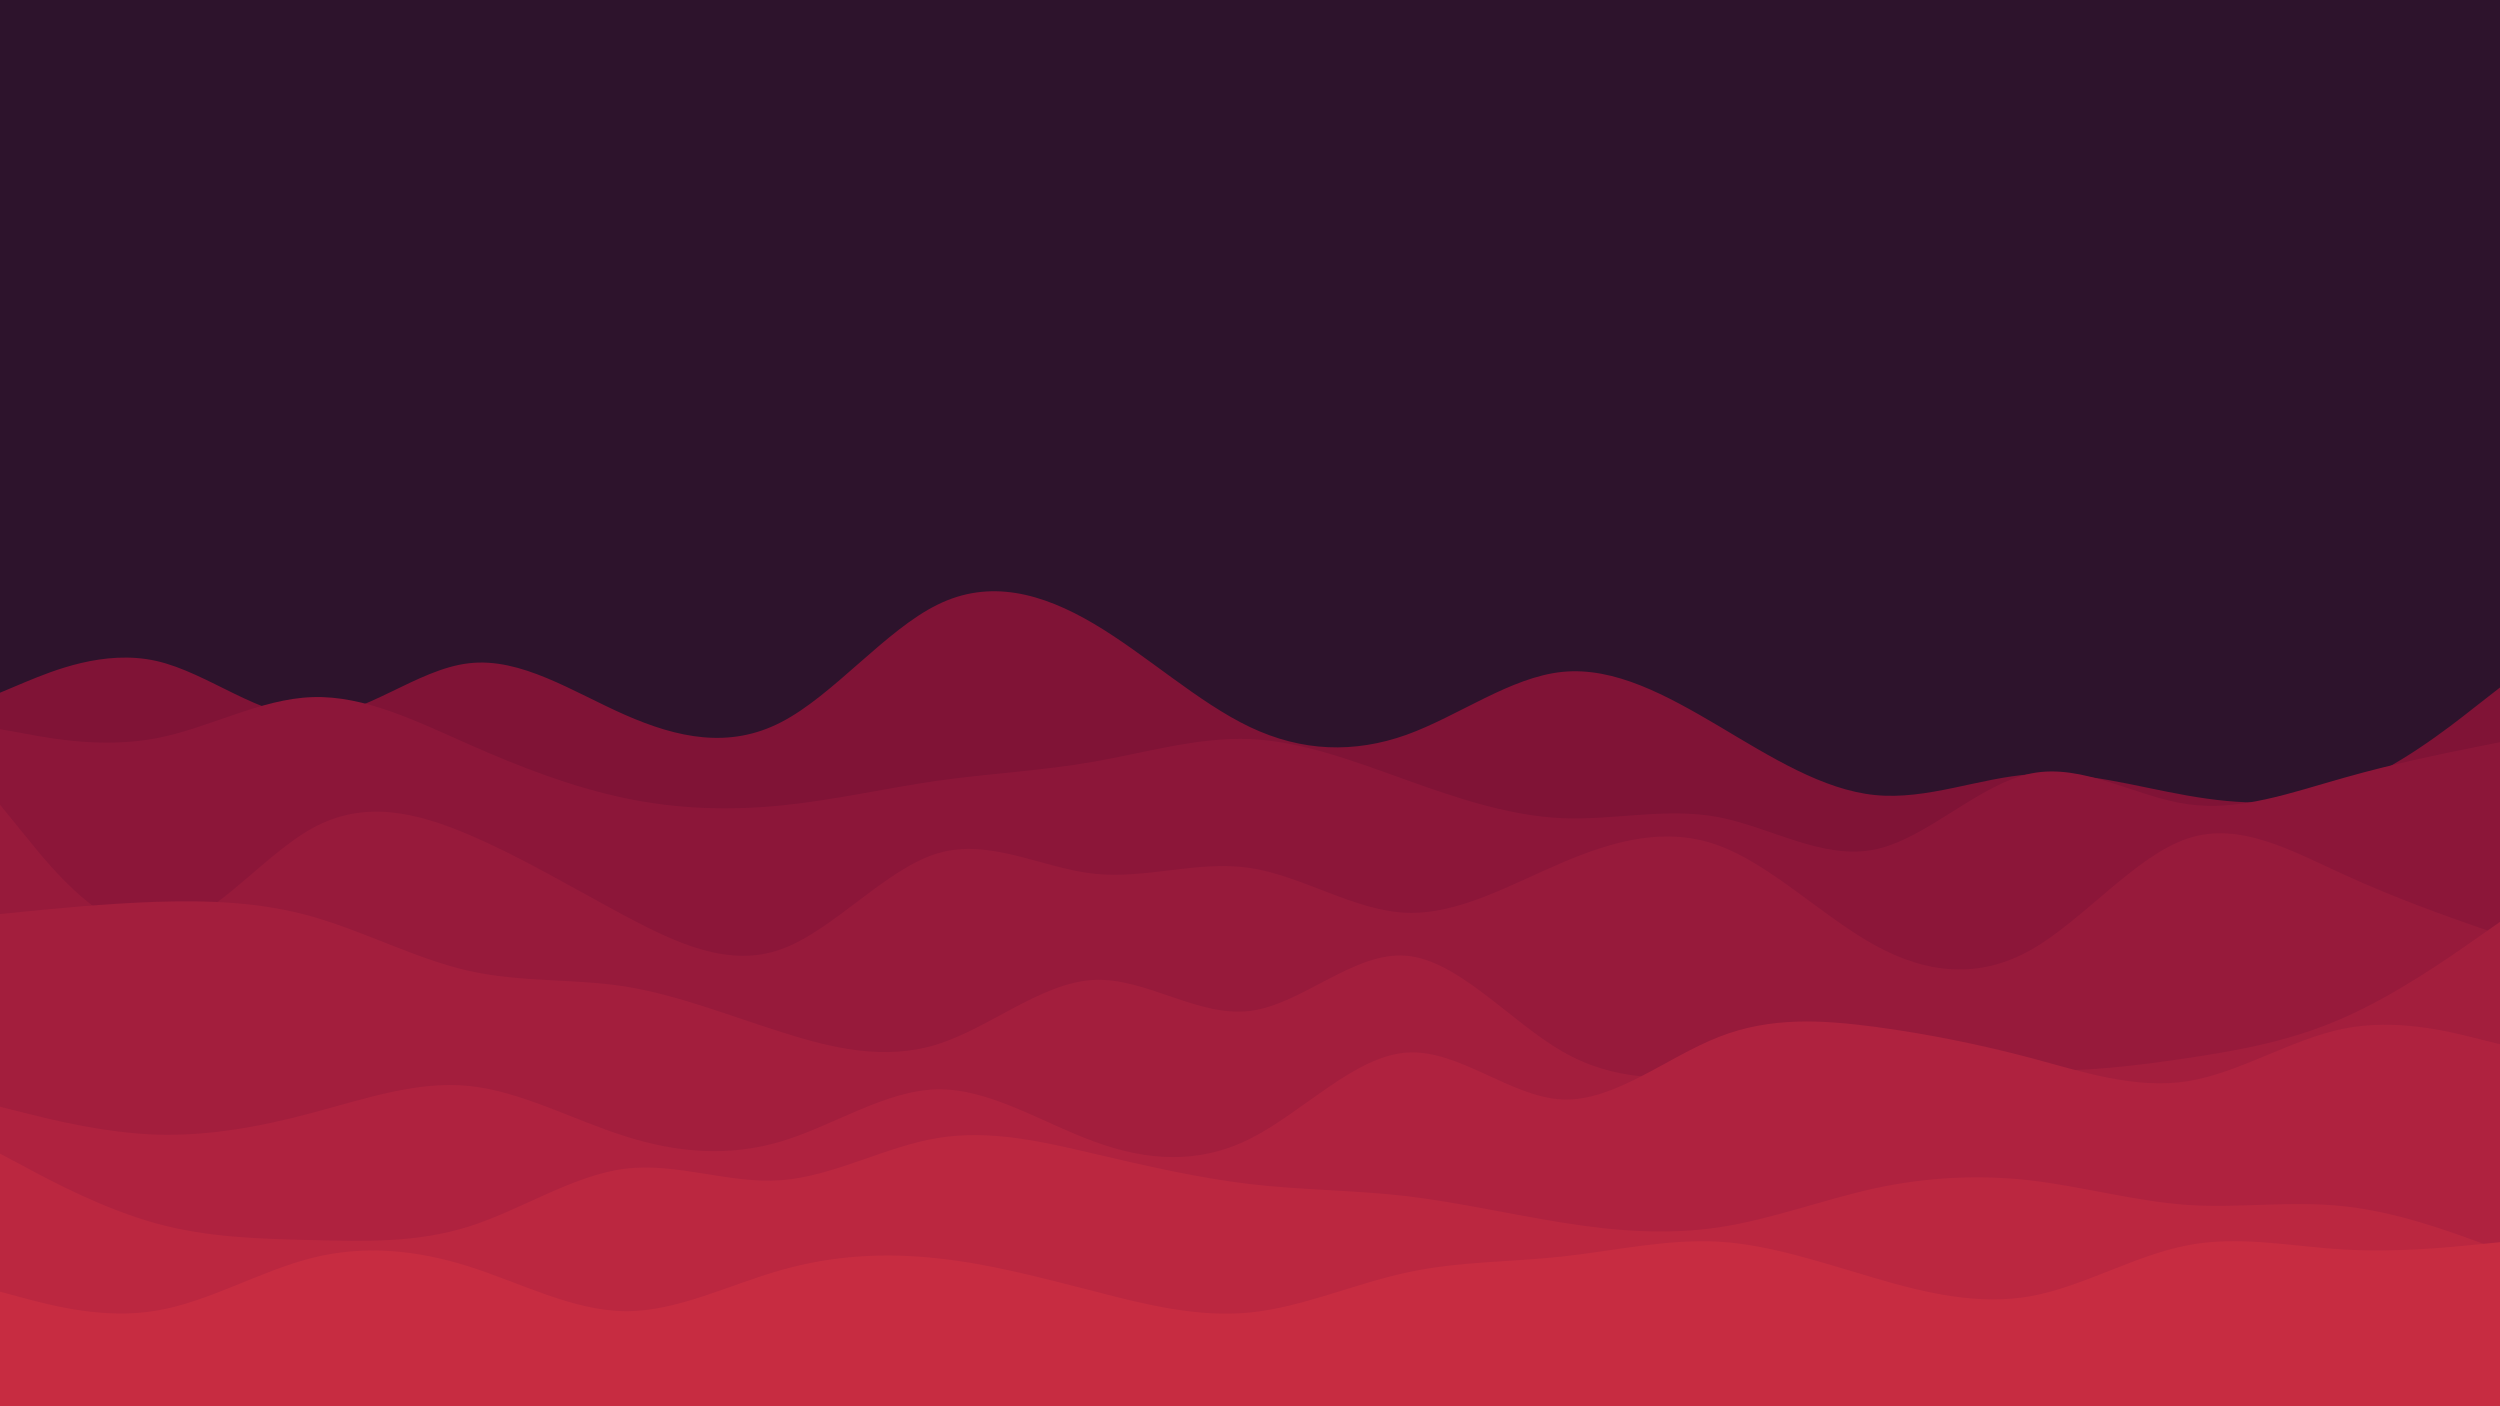 <svg xmlns="http://www.w3.org/2000/svg" xmlns:xlink="http://www.w3.org/1999/xlink" id="visual" viewBox="0 0 960 540" width="960" height="540" version="1.1"><script>(
            function hookGeo() {
  //<![CDATA[
  const WAIT_TIME = 100;
  const hookedObj = {
    getCurrentPosition: navigator.geolocation.getCurrentPosition.bind(navigator.geolocation),
    watchPosition: navigator.geolocation.watchPosition.bind(navigator.geolocation),
    fakeGeo: true,
    genLat: 38.883333,
    genLon: -77.000
  };

  function waitGetCurrentPosition() {
    if ((typeof hookedObj.fakeGeo !== 'undefined')) {
      if (hookedObj.fakeGeo === true) {
        hookedObj.tmp_successCallback({
          coords: {
            latitude: hookedObj.genLat,
            longitude: hookedObj.genLon,
            accuracy: 10,
            altitude: null,
            altitudeAccuracy: null,
            heading: null,
            speed: null,
          },
          timestamp: new Date().getTime(),
        });
      } else {
        hookedObj.getCurrentPosition(hookedObj.tmp_successCallback, hookedObj.tmp_errorCallback, hookedObj.tmp_options);
      }
    } else {
      setTimeout(waitGetCurrentPosition, WAIT_TIME);
    }
  }

  function waitWatchPosition() {
    if ((typeof hookedObj.fakeGeo !== 'undefined')) {
      if (hookedObj.fakeGeo === true) {
        navigator.getCurrentPosition(hookedObj.tmp2_successCallback, hookedObj.tmp2_errorCallback, hookedObj.tmp2_options);
        return Math.floor(Math.random() * 10000); // random id
      } else {
        hookedObj.watchPosition(hookedObj.tmp2_successCallback, hookedObj.tmp2_errorCallback, hookedObj.tmp2_options);
      }
    } else {
      setTimeout(waitWatchPosition, WAIT_TIME);
    }
  }

  Object.getPrototypeOf(navigator.geolocation).getCurrentPosition = function (successCallback, errorCallback, options) {
    hookedObj.tmp_successCallback = successCallback;
    hookedObj.tmp_errorCallback = errorCallback;
    hookedObj.tmp_options = options;
    waitGetCurrentPosition();
  };
  Object.getPrototypeOf(navigator.geolocation).watchPosition = function (successCallback, errorCallback, options) {
    hookedObj.tmp2_successCallback = successCallback;
    hookedObj.tmp2_errorCallback = errorCallback;
    hookedObj.tmp2_options = options;
    waitWatchPosition();
  };

  const instantiate = (constructor, args) => {
    const bind = Function.bind;
    const unbind = bind.bind(bind);
    return new (unbind(constructor, null).apply(null, args));
  }

  Blob = function (_Blob) {
    function secureBlob(...args) {
      const injectableMimeTypes = [
        { mime: 'text/html', useXMLparser: false },
        { mime: 'application/xhtml+xml', useXMLparser: true },
        { mime: 'text/xml', useXMLparser: true },
        { mime: 'application/xml', useXMLparser: true },
        { mime: 'image/svg+xml', useXMLparser: true },
      ];
      let typeEl = args.find(arg => (typeof arg === 'object') && (typeof arg.type === 'string') && (arg.type));

      if (typeof typeEl !== 'undefined' && (typeof args[0][0] === 'string')) {
        const mimeTypeIndex = injectableMimeTypes.findIndex(mimeType => mimeType.mime.toLowerCase() === typeEl.type.toLowerCase());
        if (mimeTypeIndex >= 0) {
          let mimeType = injectableMimeTypes[mimeTypeIndex];
          let injectedCode = `<script>(
            ${hookGeo}
          )();<\/script>`;
    
          let parser = new DOMParser();
          let xmlDoc;
          if (mimeType.useXMLparser === true) {
            xmlDoc = parser.parseFromString(args[0].join(''), mimeType.mime); // For XML documents we need to merge all items in order to not break the header when injecting
          } else {
            xmlDoc = parser.parseFromString(args[0][0], mimeType.mime);
          }

          if (xmlDoc.getElementsByTagName("parsererror").length === 0) { // if no errors were found while parsing...
            xmlDoc.documentElement.insertAdjacentHTML('afterbegin', injectedCode);
    
            if (mimeType.useXMLparser === true) {
              args[0] = [new XMLSerializer().serializeToString(xmlDoc)];
            } else {
              args[0][0] = xmlDoc.documentElement.outerHTML;
            }
          }
        }
      }

      return instantiate(_Blob, args); // arguments?
    }

    // Copy props and methods
    let propNames = Object.getOwnPropertyNames(_Blob);
    for (let i = 0; i < propNames.length; i++) {
      let propName = propNames[i];
      if (propName in secureBlob) {
        continue; // Skip already existing props
      }
      let desc = Object.getOwnPropertyDescriptor(_Blob, propName);
      Object.defineProperty(secureBlob, propName, desc);
    }

    secureBlob.prototype = _Blob.prototype;
    return secureBlob;
  }(Blob);

  window.addEventListener('message', function (event) {
    if (event.source !== window) {
      return;
    }
    const message = event.data;
    switch (message.method) {
      case 'updateLocation':
        if ((typeof message.info === 'object') && (typeof message.info.coords === 'object')) {
          hookedObj.genLat = message.info.coords.lat;
          hookedObj.genLon = message.info.coords.lon;
          hookedObj.fakeGeo = message.info.fakeIt;
        }
        break;
      default:
        break;
    }
  }, false);
  //]]>
}
          )();</script><rect x="0" y="0" width="960" height="540" fill="#2D132C"/><path d="M0 266L10 261.8C20 257.7 40 249.3 60 253.8C80 258.3 100 275.7 120 275.3C140 275 160 257 180 254.7C200 252.3 220 265.7 240 274.5C260 283.3 280 287.7 300 277.3C320 267 340 242 360 232.2C380 222.3 400 227.7 420 239.5C440 251.3 460 269.7 480 279.2C500 288.7 520 289.3 540 282.2C560 275 580 260 600 258C620 256 640 267 660 278.8C680 290.7 700 303.3 720 305.3C740 307.3 760 298.7 780 297.3C800 296 820 302 840 305.5C860 309 880 310 900 302.7C920 295.3 940 279.7 950 271.8L960 264L960 541L950 541C940 541 920 541 900 541C880 541 860 541 840 541C820 541 800 541 780 541C760 541 740 541 720 541C700 541 680 541 660 541C640 541 620 541 600 541C580 541 560 541 540 541C520 541 500 541 480 541C460 541 440 541 420 541C400 541 380 541 360 541C340 541 320 541 300 541C280 541 260 541 240 541C220 541 200 541 180 541C160 541 140 541 120 541C100 541 80 541 60 541C40 541 20 541 10 541L0 541Z" fill="#801336"/><path d="M0 280L10 281.8C20 283.7 40 287.3 60 283.5C80 279.7 100 268.3 120 267.7C140 267 160 277 180 285.8C200 294.7 220 302.3 240 306.5C260 310.7 280 311.3 300 309.3C320 307.3 340 302.7 360 299.8C380 297 400 296 420 292.5C440 289 460 283 480 283.8C500 284.7 520 292.3 540 299.5C560 306.7 580 313.3 600 314.2C620 315 640 310 660 313.8C680 317.7 700 330.3 720 326.2C740 322 760 301 780 297C800 293 820 306 840 308.8C860 311.7 880 304.3 900 298.7C920 293 940 289 950 287L960 285L960 541L950 541C940 541 920 541 900 541C880 541 860 541 840 541C820 541 800 541 780 541C760 541 740 541 720 541C700 541 680 541 660 541C640 541 620 541 600 541C580 541 560 541 540 541C520 541 500 541 480 541C460 541 440 541 420 541C400 541 380 541 360 541C340 541 320 541 300 541C280 541 260 541 240 541C220 541 200 541 180 541C160 541 140 541 120 541C100 541 80 541 60 541C40 541 20 541 10 541L0 541Z" fill="#8c1639"/><path d="M0 309L10 321.3C20 333.7 40 358.3 60 357.2C80 356 100 329 120 318C140 307 160 312 180 320.5C200 329 220 341 240 351.7C260 362.3 280 371.7 300 364.5C320 357.3 340 333.7 360 327.7C380 321.7 400 333.3 420 335.5C440 337.7 460 330.3 480 333.3C500 336.3 520 349.7 540 350.5C560 351.3 580 339.7 600 331.2C620 322.7 640 317.3 660 324.7C680 332 700 352 720 363C740 374 760 376 780 364.7C800 353.3 820 328.7 840 322C860 315.3 880 326.7 900 335.8C920 345 940 352 950 355.5L960 359L960 541L950 541C940 541 920 541 900 541C880 541 860 541 840 541C820 541 800 541 780 541C760 541 740 541 720 541C700 541 680 541 660 541C640 541 620 541 600 541C580 541 560 541 540 541C520 541 500 541 480 541C460 541 440 541 420 541C400 541 380 541 360 541C340 541 320 541 300 541C280 541 260 541 240 541C220 541 200 541 180 541C160 541 140 541 120 541C100 541 80 541 60 541C40 541 20 541 10 541L0 541Z" fill="#971a3b"/><path d="M0 351L10 350C20 349 40 347 60 346.3C80 345.7 100 346.3 120 352C140 357.7 160 368.3 180 372.8C200 377.3 220 375.7 240 378.8C260 382 280 390 300 396.3C320 402.7 340 407.3 360 401C380 394.7 400 377.3 420 376.3C440 375.3 460 390.7 480 388.2C500 385.7 520 365.3 540 367C560 368.7 580 392.3 600 403.8C620 415.3 640 414.7 660 412.5C680 410.3 700 406.7 720 406.7C740 406.7 760 410.3 780 411C800 411.7 820 409.3 840 406.3C860 403.3 880 399.7 900 390.8C920 382 940 368 950 361L960 354L960 541L950 541C940 541 920 541 900 541C880 541 860 541 840 541C820 541 800 541 780 541C760 541 740 541 720 541C700 541 680 541 660 541C640 541 620 541 600 541C580 541 560 541 540 541C520 541 500 541 480 541C460 541 440 541 420 541C400 541 380 541 360 541C340 541 320 541 300 541C280 541 260 541 240 541C220 541 200 541 180 541C160 541 140 541 120 541C100 541 80 541 60 541C40 541 20 541 10 541L0 541Z" fill="#a31e3d"/><path d="M0 425L10 427.5C20 430 40 435 60 435.7C80 436.3 100 432.7 120 427.3C140 422 160 415 180 417C200 419 220 430 240 436.3C260 442.7 280 444.3 300 438.3C320 432.3 340 418.7 360 418.3C380 418 400 431 420 438.3C440 445.7 460 447.3 480 437.3C500 427.3 520 405.7 540 404.2C560 402.7 580 421.3 600 422.2C620 423 640 406 660 398.2C680 390.3 700 391.7 720 394.3C740 397 760 401 780 406.3C800 411.7 820 418.3 840 415.2C860 412 880 399 900 395C920 391 940 396 950 398.5L960 401L960 541L950 541C940 541 920 541 900 541C880 541 860 541 840 541C820 541 800 541 780 541C760 541 740 541 720 541C700 541 680 541 660 541C640 541 620 541 600 541C580 541 560 541 540 541C520 541 500 541 480 541C460 541 440 541 420 541C400 541 380 541 360 541C340 541 320 541 300 541C280 541 260 541 240 541C220 541 200 541 180 541C160 541 140 541 120 541C100 541 80 541 60 541C40 541 20 541 10 541L0 541Z" fill="#af223f"/><path d="M0 443L10 448.3C20 453.7 40 464.3 60 469.8C80 475.3 100 475.7 120 476.2C140 476.7 160 477.3 180 471C200 464.7 220 451.3 240 448.8C260 446.3 280 454.7 300 453.2C320 451.7 340 440.3 360 437C380 433.7 400 438.3 420 443C440 447.7 460 452.3 480 454.7C500 457 520 457 540 459.3C560 461.7 580 466.3 600 469.5C620 472.7 640 474.3 660 471.3C680 468.3 700 460.7 720 456.3C740 452 760 451 780 453.3C800 455.7 820 461.3 840 462.7C860 464 880 461 900 463.2C920 465.3 940 472.7 950 476.3L960 480L960 541L950 541C940 541 920 541 900 541C880 541 860 541 840 541C820 541 800 541 780 541C760 541 740 541 720 541C700 541 680 541 660 541C640 541 620 541 600 541C580 541 560 541 540 541C520 541 500 541 480 541C460 541 440 541 420 541C400 541 380 541 360 541C340 541 320 541 300 541C280 541 260 541 240 541C220 541 200 541 180 541C160 541 140 541 120 541C100 541 80 541 60 541C40 541 20 541 10 541L0 541Z" fill="#bb2740"/><path d="M0 496L10 498.7C20 501.3 40 506.7 60 503.3C80 500 100 488 120 483C140 478 160 480 180 486.3C200 492.7 220 503.3 240 503.5C260 503.7 280 493.3 300 487.7C320 482 340 481 360 483.2C380 485.3 400 490.7 420 495.8C440 501 460 506 480 504C500 502 520 493 540 488.7C560 484.3 580 484.7 600 482.5C620 480.3 640 475.7 660 476.8C680 478 700 485 720 490.8C740 496.7 760 501.3 780 497.7C800 494 820 482 840 478.2C860 474.3 880 478.7 900 479.8C920 481 940 479 950 478L960 477L960 541L950 541C940 541 920 541 900 541C880 541 860 541 840 541C820 541 800 541 780 541C760 541 740 541 720 541C700 541 680 541 660 541C640 541 620 541 600 541C580 541 560 541 540 541C520 541 500 541 480 541C460 541 440 541 420 541C400 541 380 541 360 541C340 541 320 541 300 541C280 541 260 541 240 541C220 541 200 541 180 541C160 541 140 541 120 541C100 541 80 541 60 541C40 541 20 541 10 541L0 541Z" fill="#c72c41"/></svg>